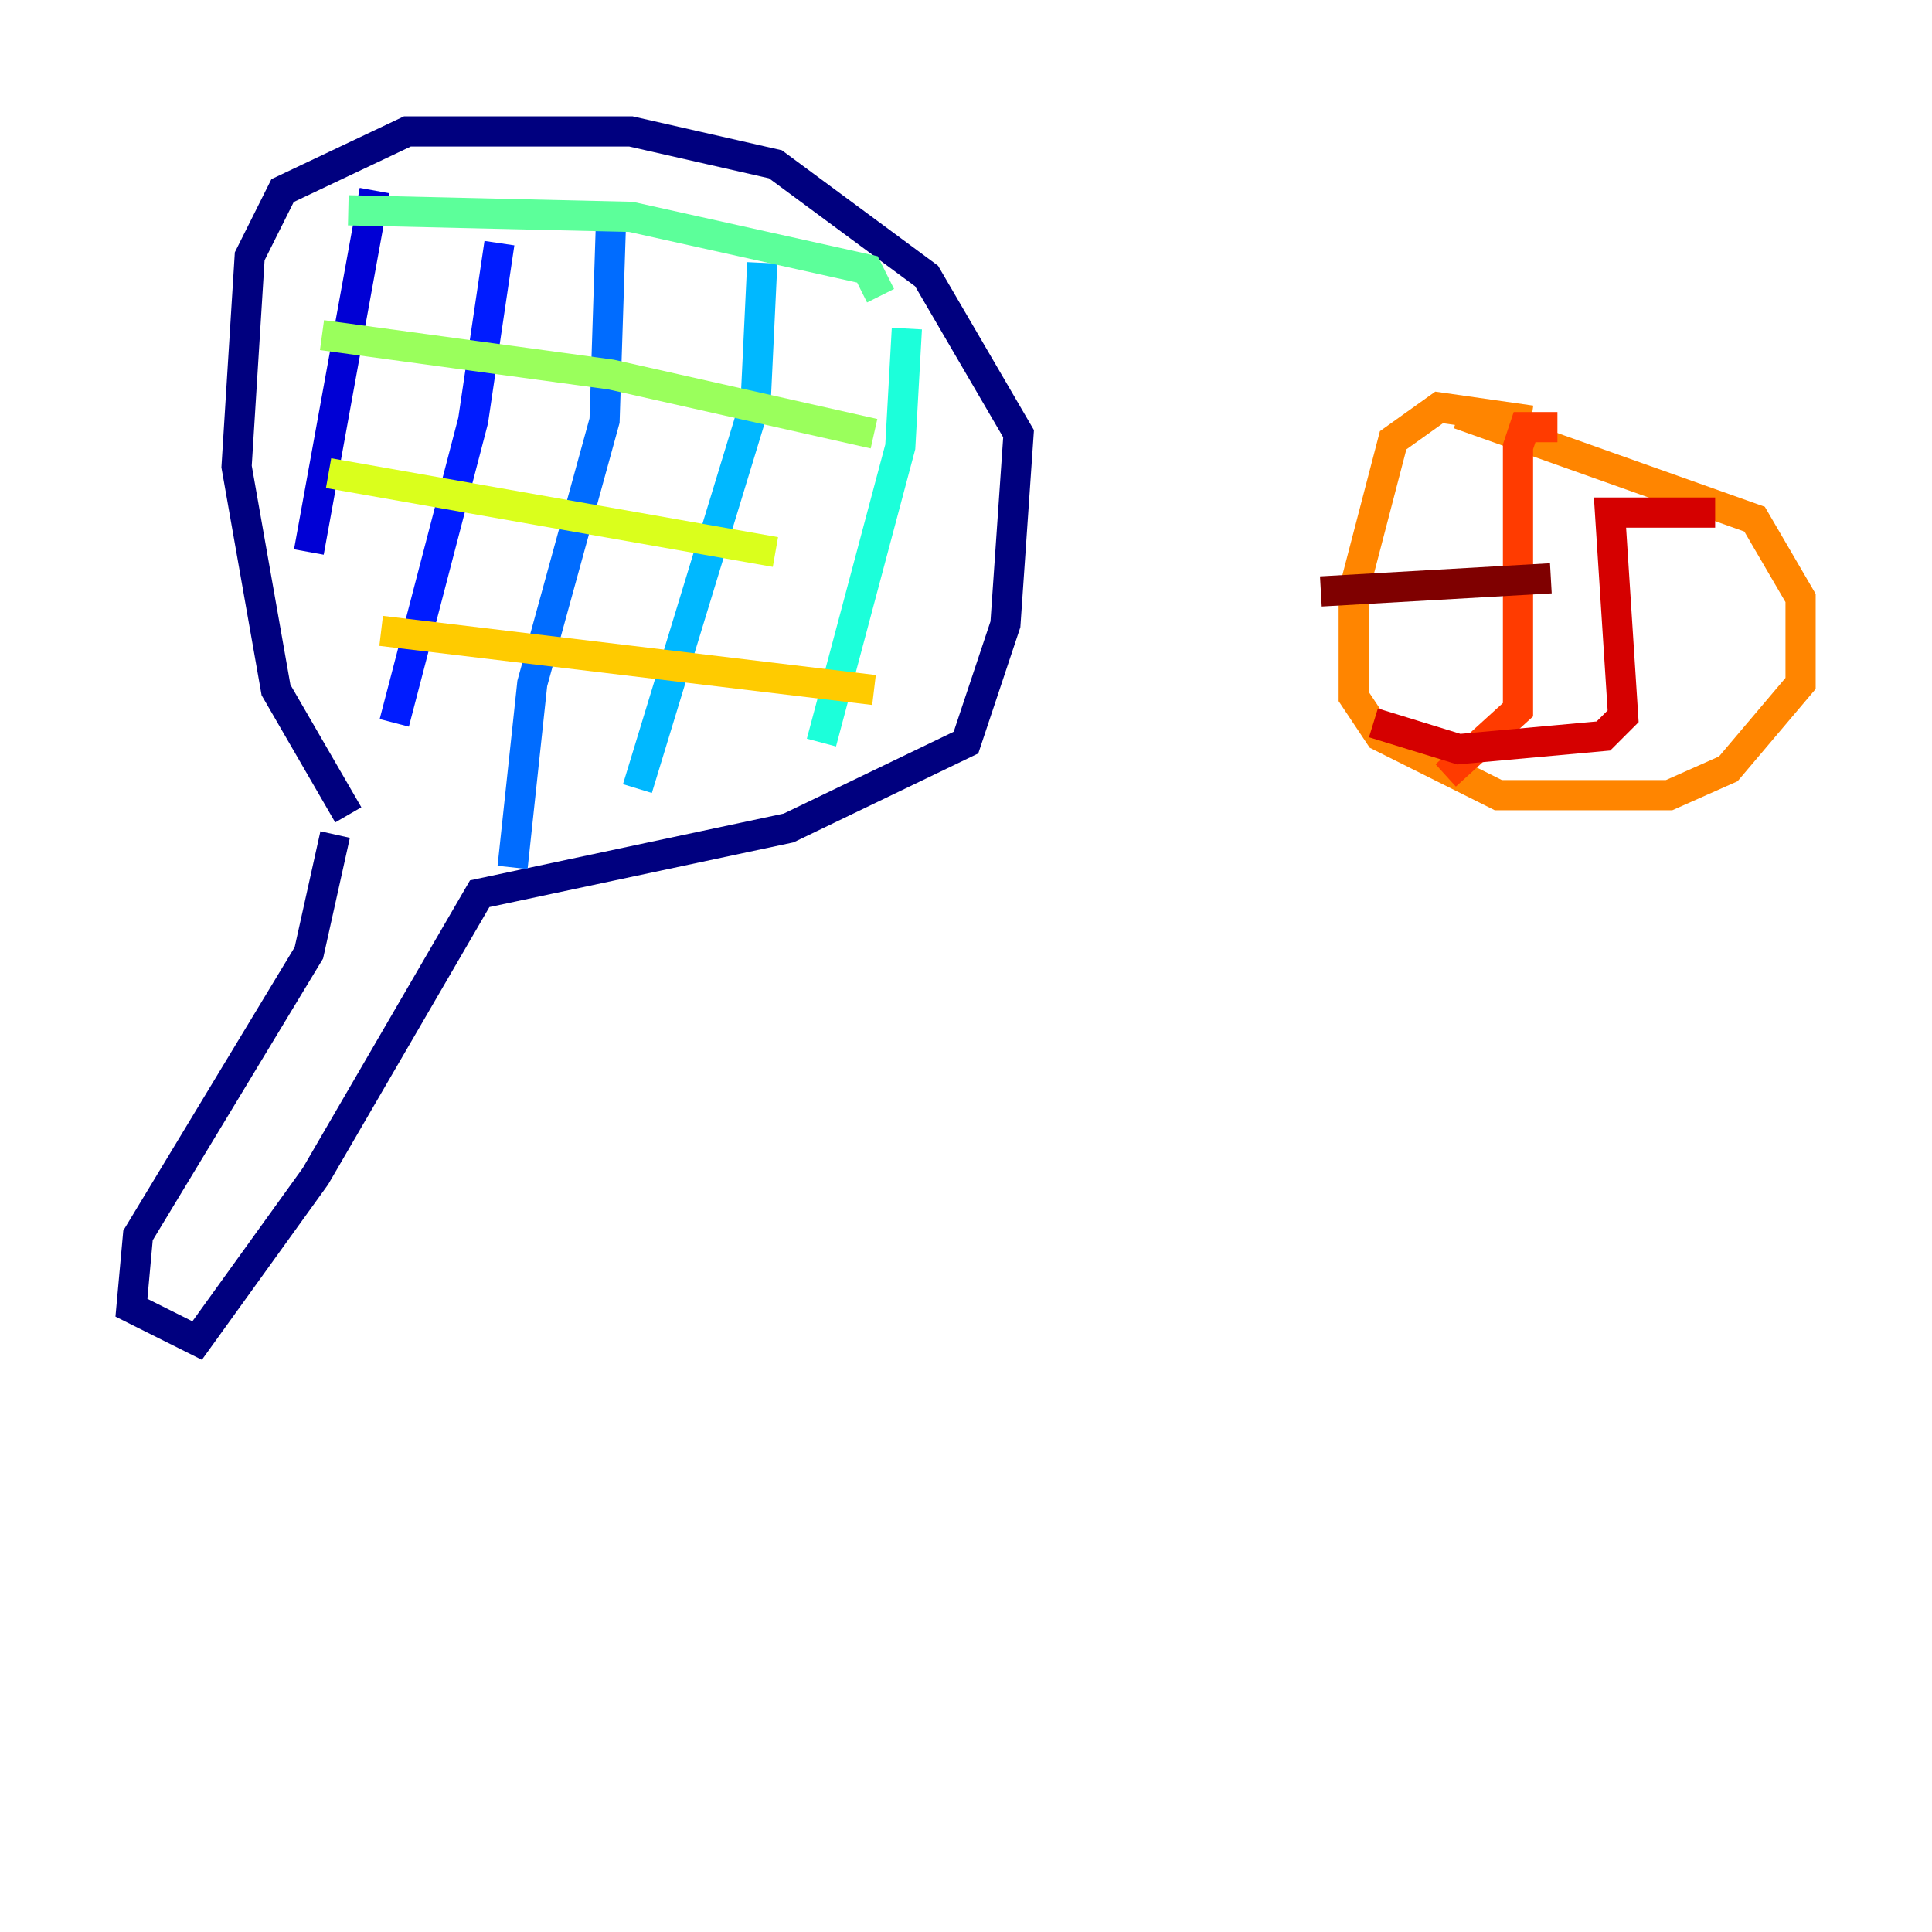 <?xml version="1.0" encoding="utf-8" ?>
<svg baseProfile="tiny" height="128" version="1.2" viewBox="0,0,128,128" width="128" xmlns="http://www.w3.org/2000/svg" xmlns:ev="http://www.w3.org/2001/xml-events" xmlns:xlink="http://www.w3.org/1999/xlink"><defs /><polyline fill="none" points="22.204,55.292 20.463,63.129 9.143,81.85 8.707,86.639 13.061,88.816 20.898,77.932 31.782,59.211 52.245,54.857 64.0,49.197 66.612,41.361 67.483,28.735 61.388,18.286 51.374,10.884 41.796,8.707 26.993,8.707 18.721,12.626 16.544,16.98 15.674,30.912 18.286,45.714 23.075,53.986" stroke="#00007f" stroke-width="2" /><polyline fill="none" points="24.816,12.626 20.463,36.571" stroke="#0000d5" stroke-width="2" /><polyline fill="none" points="33.088,16.109 31.347,27.864 26.122,47.891" stroke="#001cff" stroke-width="2" /><polyline fill="none" points="40.49,14.367 40.054,27.864 35.265,45.279 33.959,57.469" stroke="#006cff" stroke-width="2" /><polyline fill="none" points="50.503,17.415 50.068,26.558 42.231,52.245" stroke="#00b8ff" stroke-width="2" /><polyline fill="none" points="60.082,21.769 59.646,29.605 54.422,49.197" stroke="#1cffda" stroke-width="2" /><polyline fill="none" points="23.075,13.932 41.796,14.367 57.469,17.85 58.34,19.592" stroke="#5cff9a" stroke-width="2" /><polyline fill="none" points="21.333,22.204 40.49,24.816 57.905,28.735" stroke="#9aff5c" stroke-width="2" /><polyline fill="none" points="21.769,31.347 51.374,36.571" stroke="#daff1c" stroke-width="2" /><polyline fill="none" points="25.252,41.796 57.905,45.714" stroke="#ffcb00" stroke-width="2" /><polyline fill="none" points="101.442,27.864 95.347,26.993 92.299,29.17 89.687,39.184 89.687,46.15 91.429,48.762 99.265,52.68 110.585,52.68 114.503,50.939 119.293,45.279 119.293,39.619 116.245,34.395 96.653,27.429" stroke="#ff8500" stroke-width="2" /><polyline fill="none" points="103.184,28.299 101.007,28.299 100.571,29.605 100.571,47.02 95.782,51.374" stroke="#ff3b00" stroke-width="2" /><polyline fill="none" points="113.633,33.959 106.667,33.959 107.537,47.456 106.231,48.762 96.653,49.633 90.993,47.891" stroke="#d50000" stroke-width="2" /><polyline fill="none" points="87.51,39.184 102.748,38.313" stroke="#7f0000" stroke-width="2" /></svg>